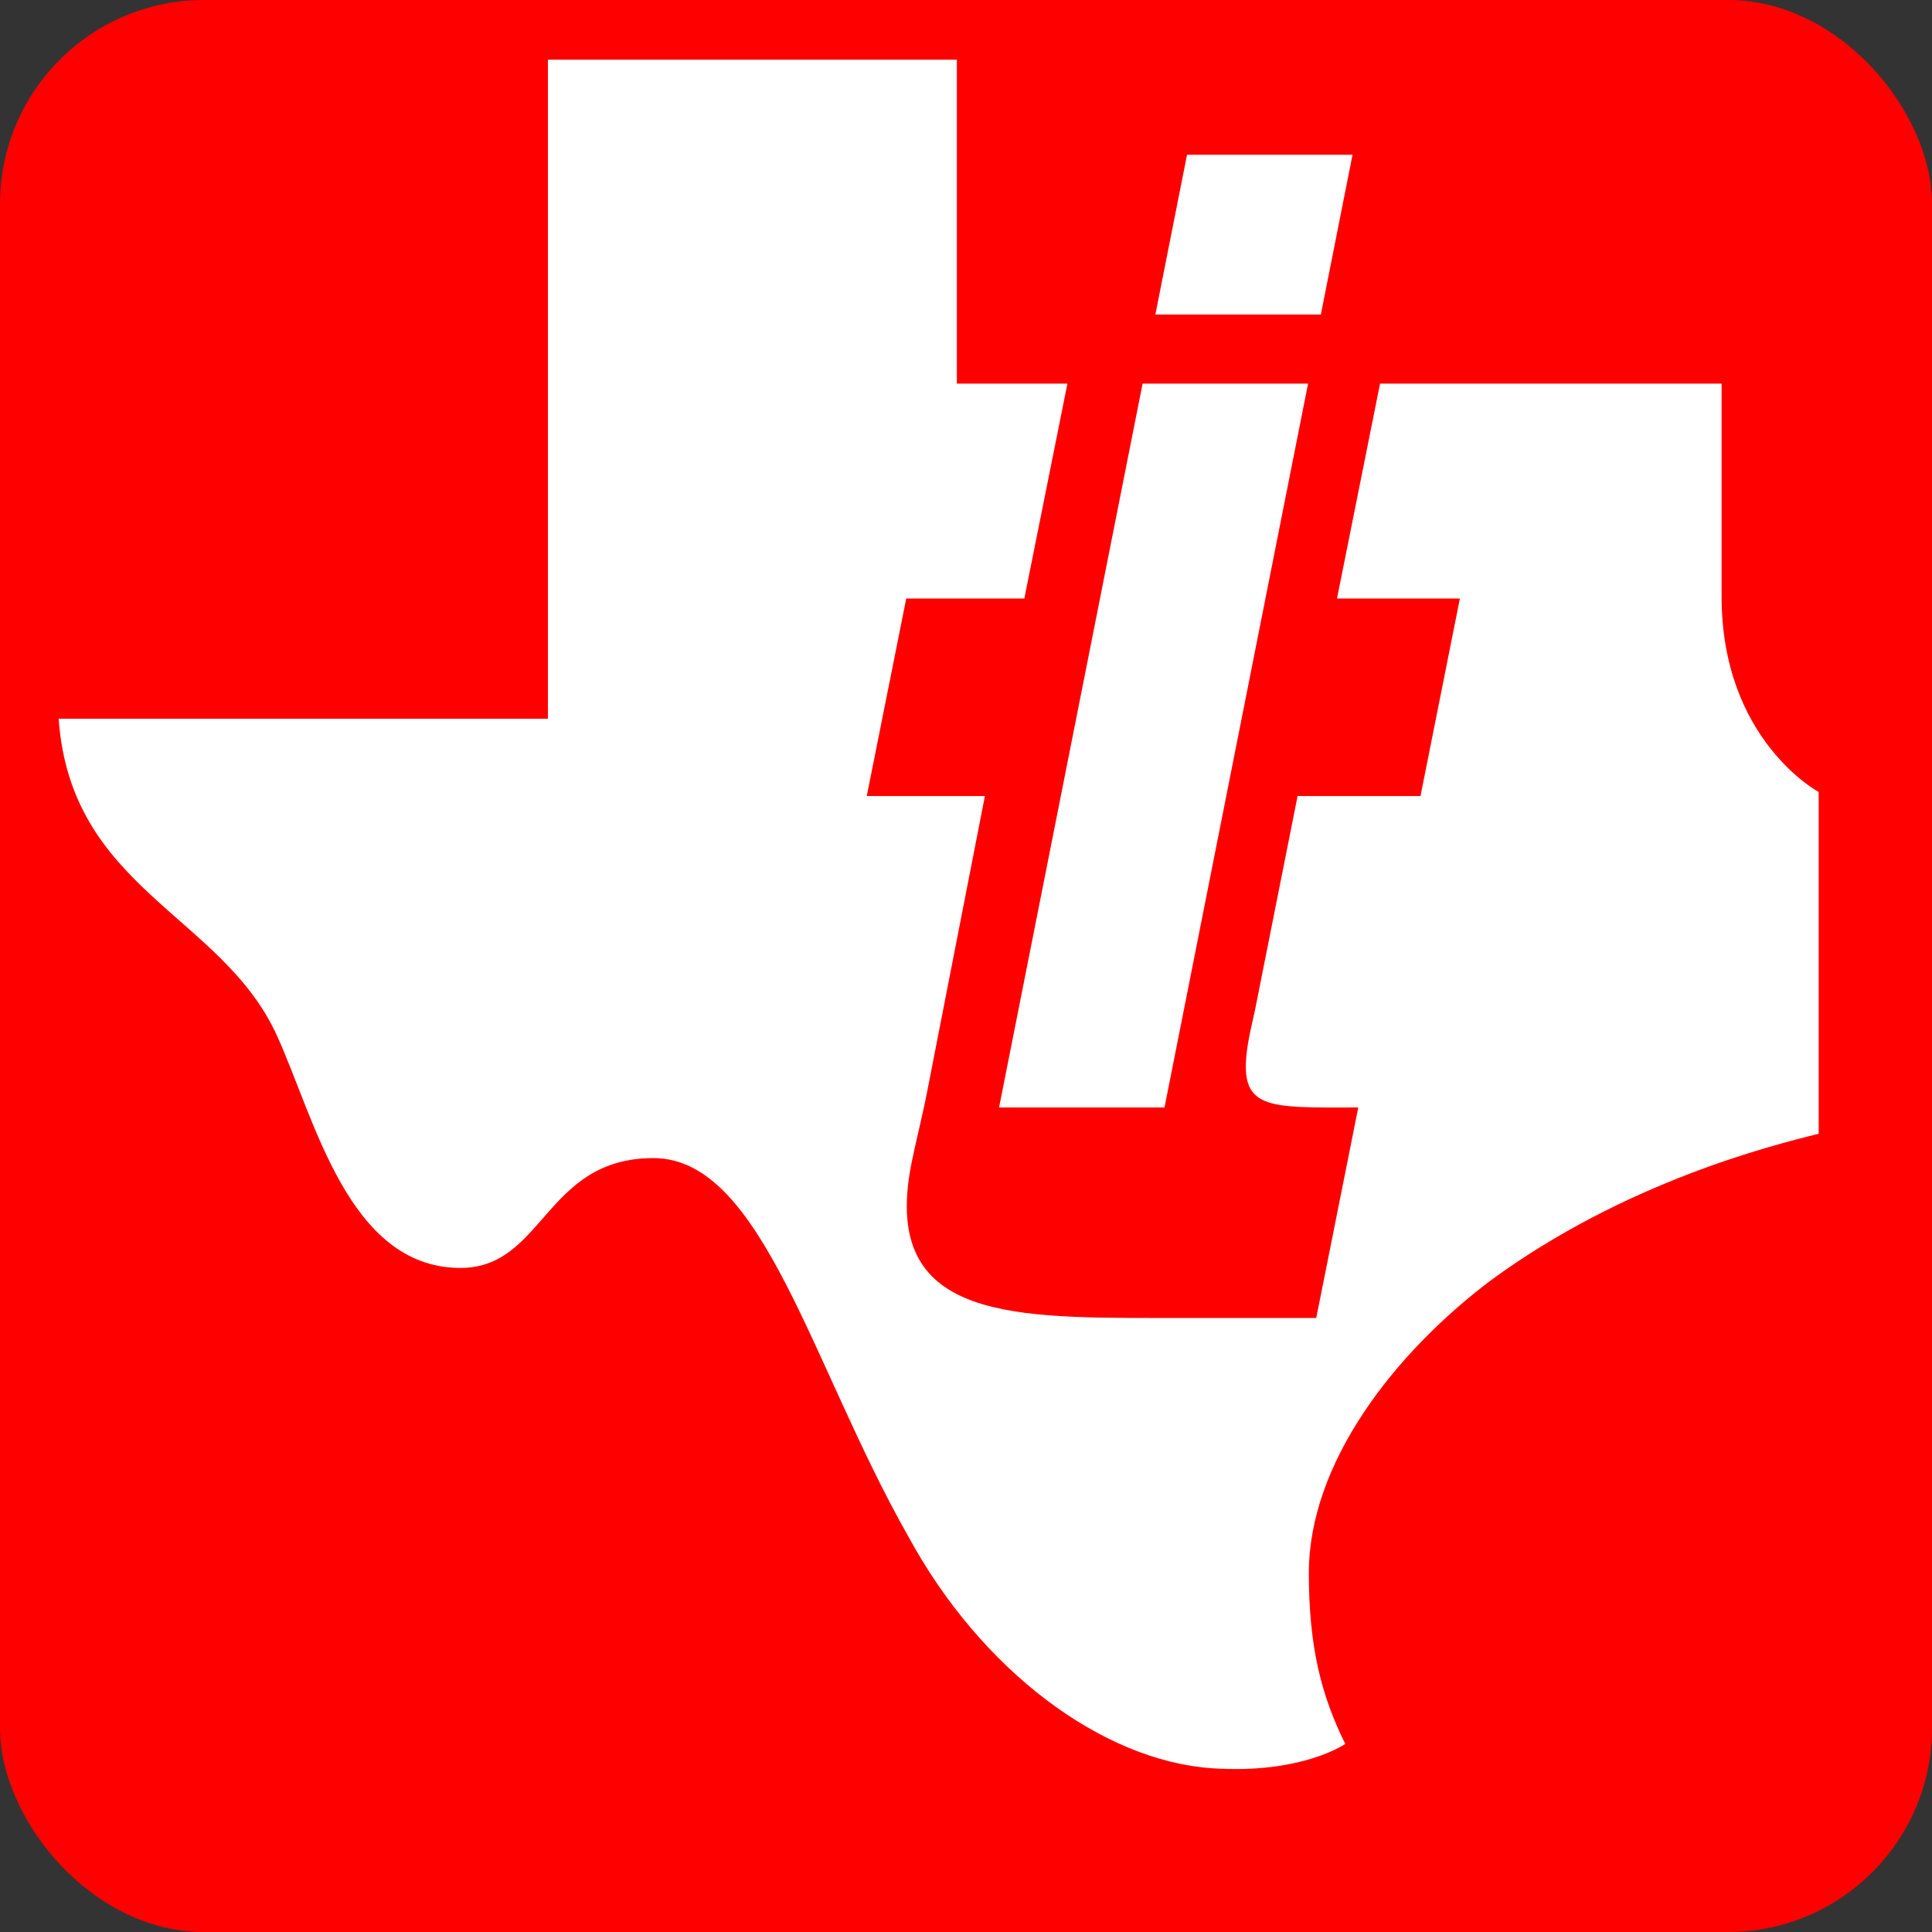 <?xml version="1.0" encoding="UTF-8" standalone="no"?>
<!-- Generator: Adobe Illustrator 17.1.0, SVG Export Plug-In . SVG Version: 6.00 Build 0)  -->

<svg
   xmlns:dc="http://purl.org/dc/elements/1.1/"
   xmlns:cc="http://creativecommons.org/ns#"
   xmlns:rdf="http://www.w3.org/1999/02/22-rdf-syntax-ns#"
   xmlns:svg="http://www.w3.org/2000/svg"
   xmlns="http://www.w3.org/2000/svg"
   xmlns:sodipodi="http://sodipodi.sourceforge.net/DTD/sodipodi-0.dtd"
   xmlns:inkscape="http://www.inkscape.org/namespaces/inkscape"
   version="1.1"
   id="Layer_1"
   x="0px"
   y="0px"
   viewBox="315 0 212.475 212.475"
   enable-background="new 315 0 512 512"
   xml:space="preserve"
   inkscape:version="0.91 r13725"
   sodipodi:docname="ti_logo.svg"
   width="212.475"
   height="212.475"><rect x="315" y="0" width="212.475" height="212.475" fill="#333333" stroke="none"/><defs
     id="defs3346" /><sodipodi:namedview
     pagecolor="#000000"
     bordercolor="#000000"
     borderopacity="0"
     objecttolerance="10"
     gridtolerance="10"
     guidetolerance="10"
     inkscape:pageopacity="0"
     inkscape:pageshadow="2"
     inkscape:window-width="1920"
     inkscape:window-height="1028"
     id="namedview3344"
     showgrid="false"
     fit-margin-top="0"
     fit-margin-left="0"
     fit-margin-right="0"
     fit-margin-bottom="0"
     inkscape:zoom="1.0683594"
     inkscape:cx="128.41063"
     inkscape:cy="-198.00646"
     inkscape:window-x="1912"
     inkscape:window-y="98"
     inkscape:window-maximized="1"
     inkscape:current-layer="g10" /><g
     transform="matrix(1.91,0,0,-1.91,269.501,131.218)"
     id="g10"><rect
       style="fill:#ff0000;fill-opacity:1;stroke:none;stroke-width:3;stroke-miterlimit:4;stroke-dasharray:none;stroke-opacity:1"
       id="rect4737"
       width="111.245"
       height="111.245"
       x="23.822"
       y="-68.701"
       transform="scale(1,-1)"
       ry="11.751" /><g
       transform="matrix(0.22,0,0,0.22,-27.366,-87.271)"
       id="g12"><g
         id="g14"><g
           clip-path="url(#clipPath18)"
           id="g16"><path
             id="TILogo"
             class="logo"
             style="fill:#ffffff;fill-opacity:1;fill-rule:nonzero;stroke:none"
             d="m 586.66,668.449 -43.316,0 -8.285,-41.808 43.308,0 8.293,41.808 z m -49.211,-249.347 37.578,189.464 -43.308,0 -37.571,-189.464 43.301,0 z m 145.809,133.71 0,55.754 -89.395,0 -11.265,-56.25 32.16,0 -10.309,-51.695 -32.168,0 -11.148,-56.031 c -0.86,-3.809 -1.488,-6.543 -1.903,-9.18 -2.625,-17.148 4.868,-16.308 28.934,-16.308 l -11,-55.086 -42.086,0 c -39.785,0 -72.148,0.398 -63.734,41.074 1.316,6.355 2.918,12.508 4.07,18.582 l 15.031,76.949 -30.918,0 10.332,51.695 30.907,0 11.277,56.25 -28.938,0 0,84.774 -107.035,0 0,-172.488 -128.05,0 c 3.164,-44.727 42.757,-51.235 57.171,-83.008 9.93,-21.895 18.625,-60.383 47.657,-60.735 22.234,-0.273 22.234,28.75 50.843,28.75 28.59,0 41.289,-54.297 66.707,-99.023 19.067,-35.125 50.723,-58.672 79.422,-60.664 23.543,-1.629 34.942,6.367 34.942,6.367 -6.348,12.793 -9.532,25.559 -9.532,44.707 0,28.77 22.243,57.473 47.657,76.641 34.941,25.597 73.07,35.195 85.781,38.34 l 0,89.445 c 0,0 -25.41,13.605 -25.41,51.14"
             inkscape:connector-curvature="0" /></g></g></g></g></svg>